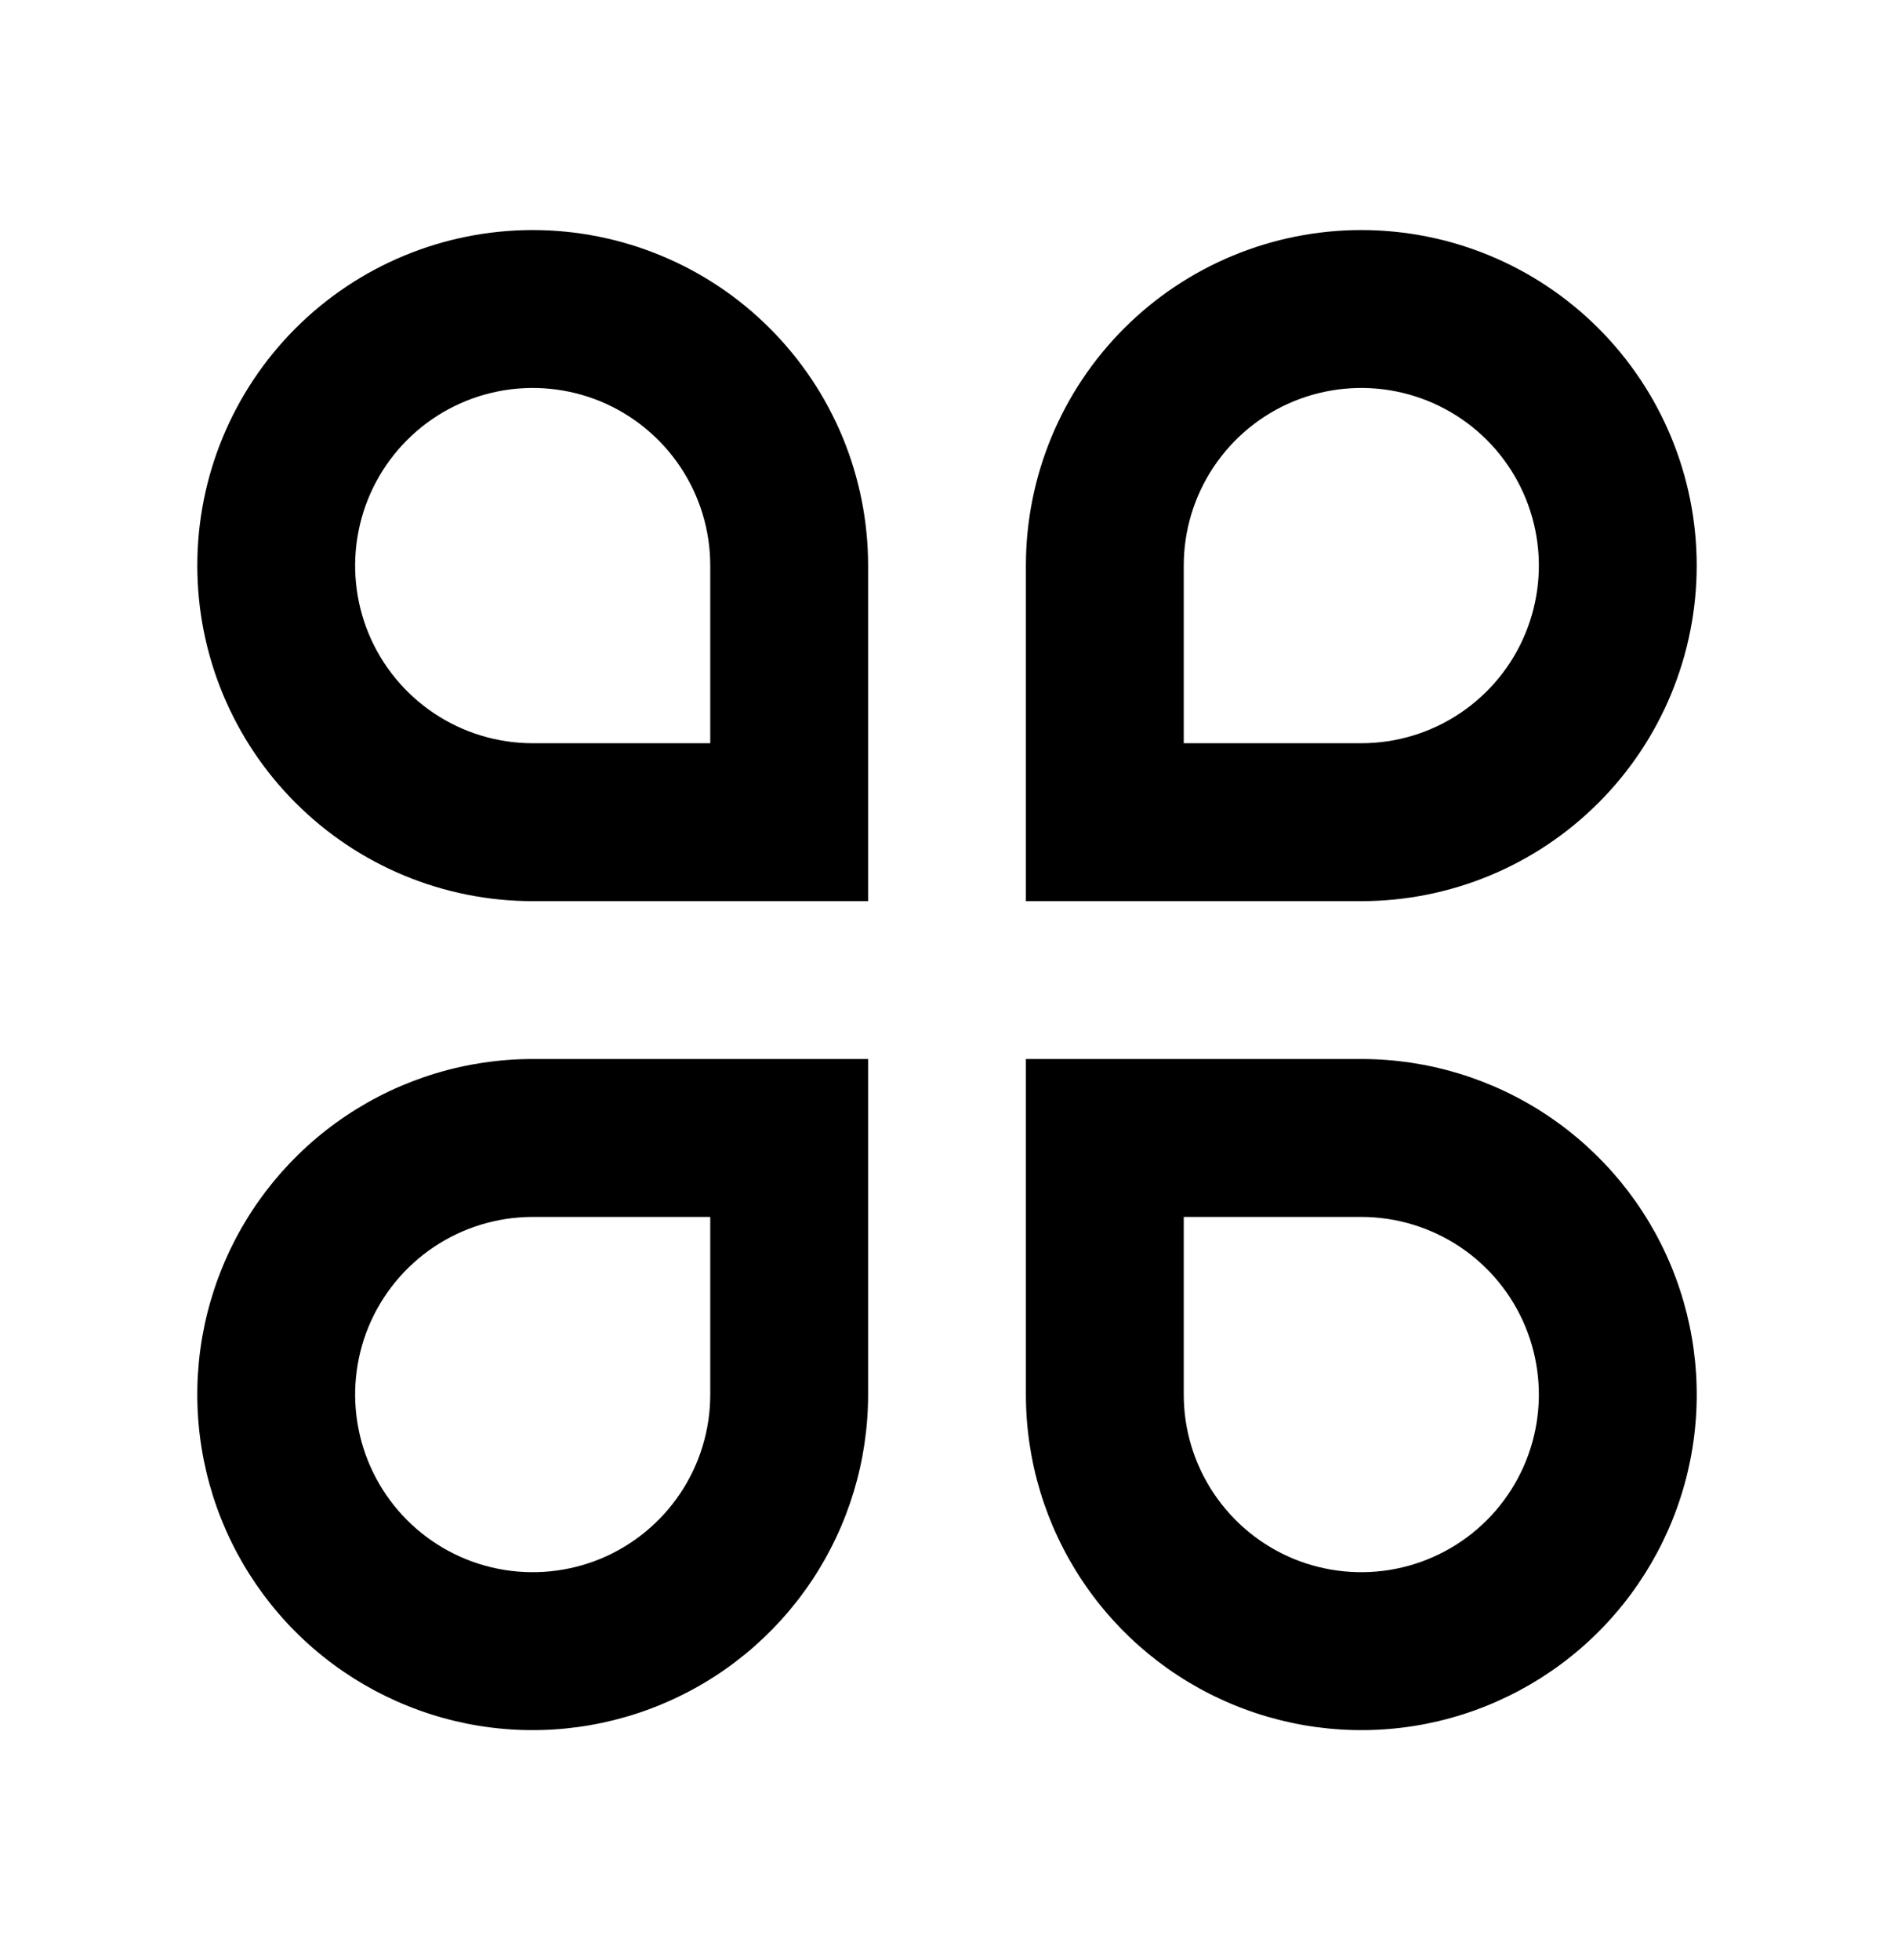 <svg width="29" height="30" viewBox="0 0 29 30" fill="none" xmlns="http://www.w3.org/2000/svg">
<path d="M8.156 3.521C8.831 3.521 9.498 3.654 10.121 3.912C10.745 4.17 11.311 4.548 11.787 5.025C12.264 5.502 12.643 6.068 12.901 6.691C13.159 7.314 13.292 7.982 13.292 8.656V13.792H8.156C6.794 13.792 5.488 13.251 4.525 12.287C3.562 11.325 3.021 10.018 3.021 8.656C3.021 7.294 3.562 5.988 4.525 5.025C5.488 4.062 6.794 3.521 8.156 3.521ZM10.875 11.375V8.656C10.875 8.119 10.716 7.593 10.417 7.146C10.118 6.699 9.693 6.35 9.197 6.144C8.7 5.939 8.153 5.885 7.626 5.99C7.098 6.095 6.614 6.354 6.234 6.734C5.854 7.114 5.595 7.598 5.49 8.126C5.385 8.653 5.439 9.2 5.644 9.697C5.85 10.194 6.199 10.618 6.646 10.917C7.093 11.216 7.619 11.375 8.156 11.375H10.875ZM8.156 16.208H13.292V21.344C13.292 22.359 12.991 23.352 12.426 24.197C11.862 25.041 11.06 25.7 10.121 26.088C9.183 26.477 8.151 26.579 7.154 26.381C6.158 26.182 5.243 25.693 4.525 24.975C3.807 24.257 3.318 23.342 3.12 22.346C2.921 21.349 3.023 20.317 3.412 19.378C3.8 18.44 4.459 17.638 5.303 17.074C6.148 16.509 7.141 16.208 8.156 16.208ZM8.156 18.625C7.619 18.625 7.093 18.785 6.646 19.083C6.199 19.382 5.85 19.807 5.644 20.303C5.439 20.8 5.385 21.347 5.49 21.874C5.595 22.401 5.854 22.886 6.234 23.266C6.614 23.646 7.098 23.905 7.626 24.01C8.153 24.115 8.7 24.061 9.197 23.856C9.693 23.65 10.118 23.301 10.417 22.854C10.716 22.407 10.875 21.881 10.875 21.344V18.625H8.156ZM20.844 3.521C22.206 3.521 23.512 4.062 24.475 5.025C25.438 5.988 25.979 7.294 25.979 8.656C25.979 10.018 25.438 11.325 24.475 12.287C23.512 13.251 22.206 13.792 20.844 13.792H15.708V8.656C15.708 7.294 16.249 5.988 17.212 5.025C18.175 4.062 19.482 3.521 20.844 3.521ZM20.844 11.375C21.381 11.375 21.907 11.216 22.354 10.917C22.801 10.618 23.15 10.194 23.355 9.697C23.561 9.2 23.615 8.653 23.51 8.126C23.405 7.598 23.146 7.114 22.766 6.734C22.386 6.354 21.901 6.095 21.374 5.99C20.847 5.885 20.3 5.939 19.803 6.144C19.306 6.35 18.882 6.699 18.583 7.146C18.284 7.593 18.125 8.119 18.125 8.656V11.375H20.844ZM15.708 16.208H20.844C21.859 16.208 22.852 16.509 23.697 17.074C24.541 17.638 25.2 18.44 25.588 19.378C25.977 20.317 26.079 21.349 25.881 22.346C25.682 23.342 25.193 24.257 24.475 24.975C23.757 25.693 22.842 26.182 21.846 26.381C20.849 26.579 19.817 26.477 18.878 26.088C17.94 25.7 17.138 25.041 16.574 24.197C16.009 23.352 15.708 22.359 15.708 21.344V16.208ZM18.125 18.625V21.344C18.125 21.881 18.284 22.407 18.583 22.854C18.882 23.301 19.306 23.65 19.803 23.856C20.3 24.061 20.847 24.115 21.374 24.01C21.901 23.905 22.386 23.646 22.766 23.266C23.146 22.886 23.405 22.401 23.51 21.874C23.615 21.347 23.561 20.8 23.355 20.303C23.15 19.807 22.801 19.382 22.354 19.083C21.907 18.785 21.381 18.625 20.844 18.625H18.125Z" fill="black"/>
</svg>
